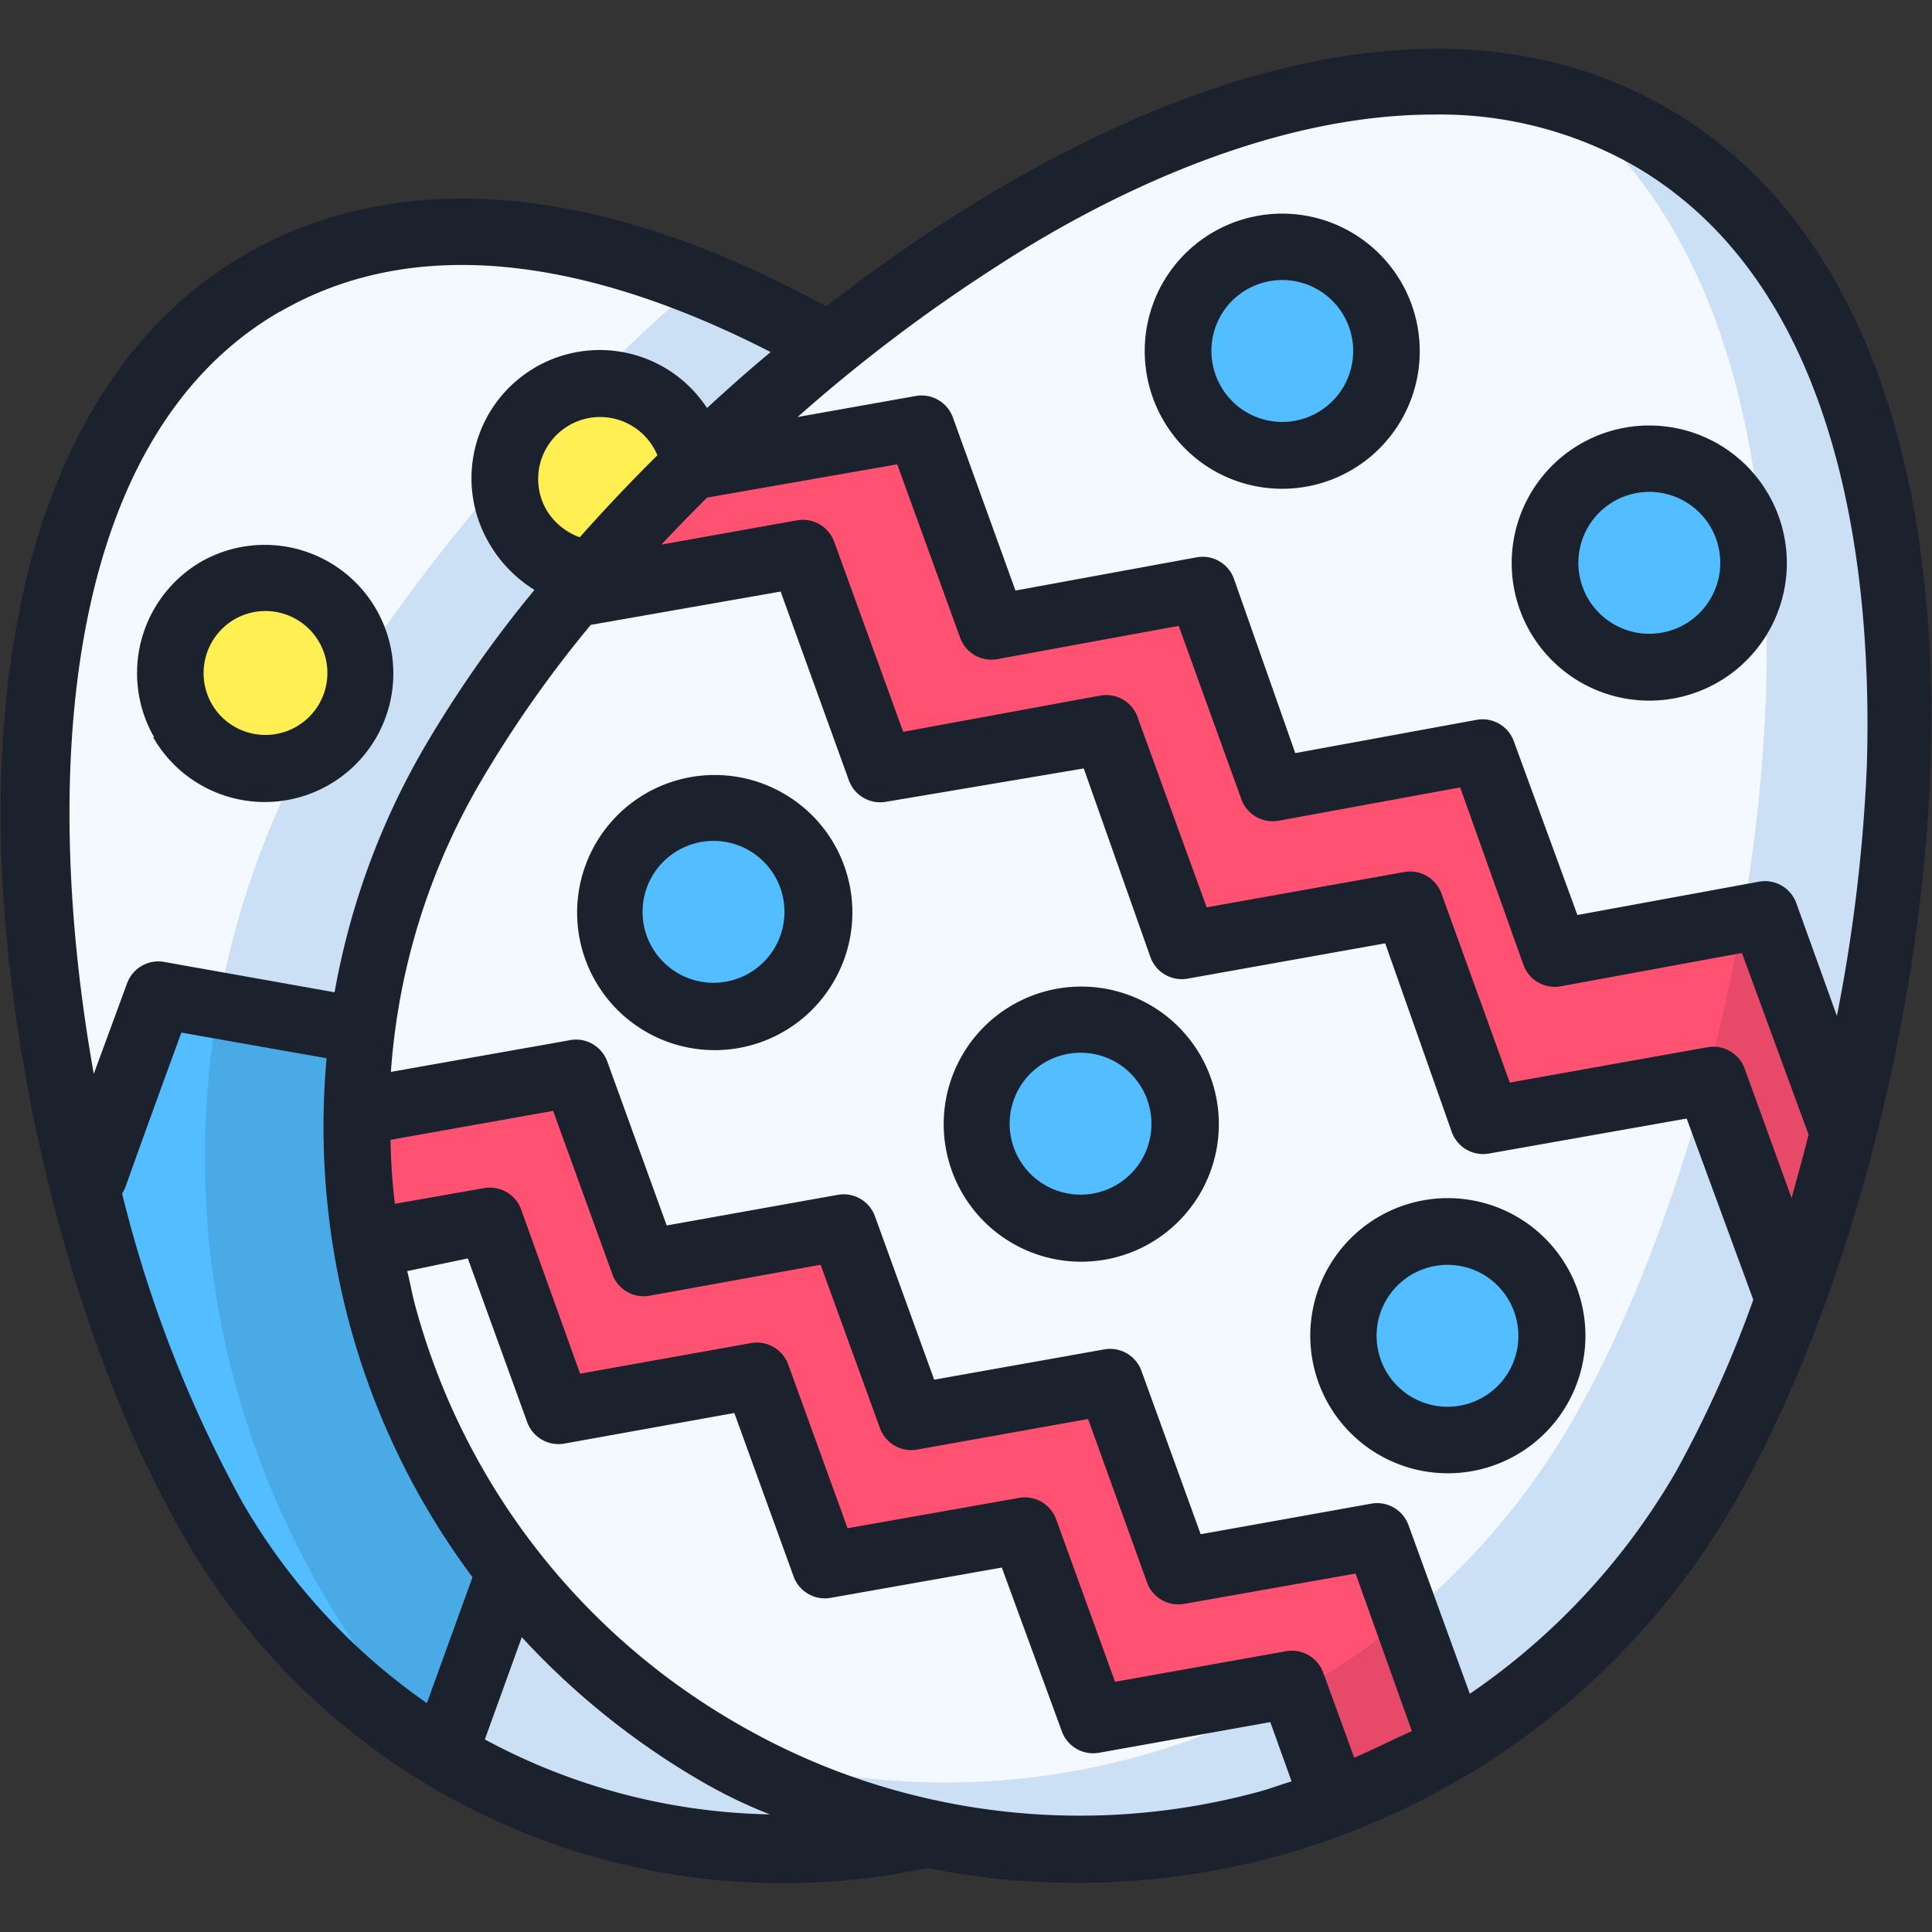 <?xml version="1.0" encoding="UTF-8" standalone="no"?>
<!-- https://www.iconfinder.com/icons/7276560/egg_easter_spring_icon -->

<svg
   viewBox="0 0 58 58"
   version="1.1"
   id="svg7"
   sodipodi:docname="gundan.svg"
   width="58"
   height="58"
   inkscape:version="1.3 (0e150ed6c4, 2023-07-21)"
   xmlns:inkscape="http://www.inkscape.org/namespaces/inkscape"
   xmlns:sodipodi="http://sodipodi.sourceforge.net/DTD/sodipodi-0.dtd"
   xmlns="http://www.w3.org/2000/svg"
   xmlns:svg="http://www.w3.org/2000/svg">
  <rect x="0" y="0" width="58" height="58" fill="#333333" stroke="none"/>
  <sodipodi:namedview
     id="namedview7"
     pagecolor="#ffffff"
     bordercolor="#111111"
     borderopacity="1"
     inkscape:showpageshadow="0"
     inkscape:pageopacity="0"
     inkscape:pagecheckerboard="1"
     inkscape:deskcolor="#d1d1d1"
     inkscape:zoom="10.265625"
     inkscape:cx="31.951294"
     inkscape:cy="31.951294"
     inkscape:window-width="1920"
     inkscape:window-height="1052"
     inkscape:window-x="0"
     inkscape:window-y="28"
     inkscape:window-maximized="1"
     inkscape:current-layer="svg7" />
  <defs
     id="defs1">
    <style
       id="style1">.cls-1{fill:#f3f9ff;}.cls-2{fill:#cbdff5;}.cls-3{fill:#52bdff;}.cls-4{fill:#4aaae6;}.cls-5{fill:#ffef52;}.cls-6{fill:#ff5272;}.cls-7{fill:#e64a68;}.cls-8{fill:#1b212d;}</style>
  </defs>
  <g
     id="Egg"
     transform="translate(-2.955,-3.031)">
    <path
       class="cls-1"
       d="m 27.78,13.38 c -5.79,-3.29 -12,-4.71 -16.93,-1.86 -10.71,6.19 -7,27.6 -1.5,37.09 v 0 a 19.84,19.84 0 0 0 21.52,9.45 z"
       id="path7439-9" />
    <path
       class="cls-2"
       d="M 23.94,11.52 A 56.47,56.47 0 0 0 12.58,24.8 26,26 0 0 0 16.19,55.62 19.88,19.88 0 0 0 30.87,58.06 L 27.78,13.38 a 32.19,32.19 0 0 0 -3.84,-1.86 z"
       id="path9679" />
    <path
       class="cls-3"
       d="m 14.51,31.07 -1,2.85 -5.74,-1 -2,5.49 -0.22,0.39 a 40.34,40.34 0 0 0 3.81,9.84 19.66,19.66 0 0 0 6.43,6.75 l 0.69,-0.19 1.81,-5 5.71,-8.35 z"
       id="path7544-8" />
    <path
       class="cls-4"
       d="m 14.51,31.07 -1,2.85 -4,-0.71 a 26,26 0 0 0 6.42,22.11 l 0.54,-0.15 1.81,-5 5.72,-8.32 z"
       id="path9682" />
    <path
       class="cls-5"
       d="m 23.81,17 a 2.79,2.79 0 0 0 -0.36,-1 2.86,2.86 0 1 0 -2.64,4.28 z"
       id="path7528-8" />
    <path
       class="cls-5"
       d="M 8.42,24.66 A 2.86,2.86 0 1 0 9.47,20.75 2.86,2.86 0 0 0 8.42,24.66 Z"
       id="path7524-1" />
    <path
       class="cls-1"
       d="M 54.15,47.69 A 21.7,21.7 0 0 1 16.56,26 c 6,-10.38 24.23,-25.62 36,-18.86 11.77,6.76 7.58,30.17 1.59,40.55 z"
       id="path7364-0" />
    <path
       class="cls-2"
       d="m 49.77,6 c 10.13,7.69 6.14,29.71 0.38,39.7 a 21.72,21.72 0 0 1 -26.43,9.46 c 0.26,0.16 0.52,0.33 0.79,0.48 A 21.7,21.7 0 0 0 54.15,47.7 C 60.15,37.32 64.22,13.91 52.51,7.14 A 12.51,12.51 0 0 0 49.77,6 Z"
       id="path9666" />
    <circle
       class="cls-3"
       cx="24.38"
       cy="30.4"
       id="path7377-4"
       r="3.13"
       transform="rotate(-60,24.384,30.406)" />
    <circle
       class="cls-3"
       cx="35.4"
       cy="36.76"
       id="circle7379-4"
       r="3.13"
       transform="rotate(-60,35.4,36.766)" />
    <circle
       class="cls-3"
       cx="46.42"
       cy="43.13"
       id="circle7383-4"
       r="3.13"
       transform="rotate(-60,46.416,43.126)" />
    <circle
       class="cls-3"
       cx="41.44"
       cy="13.57"
       id="circle7392-4"
       r="3.13"
       transform="rotate(-60,41.447,13.572)" />
    <circle
       class="cls-3"
       cx="52.46"
       cy="19.93"
       id="circle7394-7"
       r="3.13"
       transform="rotate(-60,52.463,19.932)" />
    <path
       class="cls-6"
       d="m 20.21,35.25 -6.55,1.06 a 21.85,21.85 0 0 0 0.27,4 l 3.72,-0.59 2.07,5.7 6,-1.06 2.03,5.64 6,-1.07 2.07,5.7 6,-1.06 1.08,3.61 a 21.31,21.31 0 0 0 3.49,-1.63 l -2,-6.41 -6,1.06 -2.06,-5.7 -6,1.06 -2.07,-5.69 -6,1.06 z"
       id="path7413-6" />
    <path
       class="cls-6"
       d="M 30.57,15.87 24.29,17 23.64,17.16 c -1.22,1.2 -2.34,2.43 -3.37,3.66 h 0.05 l 6.76,-1.2 2.34,6.46 6.76,-1.21 2.34,6.46 6.77,-1.2 2.33,6.46 6.77,-1.21 2.34,6.46 v 0 c 0.57,-1.56 1.09,-3.21 1.54,-4.94 -0.09,-0.17 -0.14,-0.3 -0.23,-0.47 l -2.17,-6 -6.28,1.12 -2.17,-6 -6.28,1.12 -2.17,-6 -6.27,1.12 z"
       id="path7419-3" />
    <path
       class="cls-7"
       d="m 55.91,30.5 -0.66,0.12 c -0.29,1.64 -0.64,3.26 -1.06,4.82 h 0.2 l 2.34,6.46 v 0 c 0.57,-1.56 1.09,-3.21 1.54,-4.94 -0.09,-0.17 -0.14,-0.3 -0.23,-0.47 z M 45.08,51.65 a 22.72,22.72 0 0 1 -3.26,2.2 l 1,3.35 a 21.31,21.31 0 0 0 3.49,-1.63 z"
       id="path9661" />
    <path
       class="cls-8"
       d="M 7.55,25.16 A 3.86,3.86 0 1 0 9,19.89 3.87,3.87 0 0 0 7.58,25.16 Z M 10,21.62 A 1.86,1.86 0 1 1 9.31,24.16 1.87,1.87 0 0 1 10,21.62 Z"
       id="path1" />
    <path
       class="cls-8"
       d="M 53,6.27 C 45.61,2 35.76,6 27.76,12.23 21,8.53 15,8 10.35,10.65 5.29,13.57 2.69,20 3,28.86 c 0.27,7 2.41,15 5.45,20.25 A 20.75,20.75 0 0 0 30.8,59.11 22.76,22.76 0 0 0 55,48.19 C 61.24,37.41 65.2,13.31 53,6.27 Z m -7,0.2 A 11.79,11.79 0 0 1 52,8 c 6.51,3.76 7.15,12.9 7,18 a 49.51,49.51 0 0 1 -0.9,7.53 L 56.88,30.14 A 1,1 0 0 0 55.76,29.5 l -5.45,1 -1.91,-5.22 a 1,1 0 0 0 -1.11,-0.64 l -5.45,1 L 40,20.41 a 1,1 0 0 0 -1.11,-0.65 l -5.45,1 -1.88,-5.2 A 1,1 0 0 0 30.44,14.92 L 26.9,15.55 A 48.41,48.41 0 0 1 32.92,11 C 36,9 41,6.47 46,6.47 Z M 56.74,39 55.33,35.11 a 1,1 0 0 0 -1.12,-0.64 l -5.93,1.06 -2.05,-5.67 A 1,1 0 0 0 45.11,29.21 L 39.18,30.27 37.12,24.6 A 1,1 0 0 0 36,23.91 L 30.07,25 28,19.3 a 1,1 0 0 0 -1.11,-0.65 l -4.08,0.73 c 0.45,-0.48 0.91,-0.95 1.37,-1.41 l 5.71,-1 1.89,5.21 a 1,1 0 0 0 1.11,0.64 l 5.45,-1 1.88,5.2 a 1,1 0 0 0 1.12,0.65 l 5.45,-1 1.9,5.33 a 1,1 0 0 0 1.12,0.64 l 5.44,-1 c 0,0 2,5.46 2,5.45 -0.15,0.62 -0.33,1.24 -0.51,1.91 z M 19.36,18.34 a 1.86,1.86 0 1 1 3.33,-1.64 c -0.82,0.81 -1.6,1.64 -2.33,2.46 a 1.92,1.92 0 0 1 -1,-0.82 z m -8,-5.95 c 4.73,-2.74 10.42,-1 14.73,1.21 -0.66,0.55 -1.29,1.11 -1.91,1.68 A 3.85,3.85 0 0 0 17.64,19.34 4,4 0 0 0 19,20.74 35.92,35.92 0 0 0 15.68,25.49 22.4,22.4 0 0 0 13,32.82 L 7.89,31.91 a 1,1 0 0 0 -1.12,0.64 l -1,2.72 C 4.15,26.17 4.91,16.11 11.35,12.39 Z M 43.61,55.8 42.68,53.25 A 1,1 0 0 0 41.57,52.6 l -5.14,0.92 -1.78,-4.91 A 1,1 0 0 0 33.54,48 L 28.4,48.91 26.62,44 A 1,1 0 0 0 25.51,43.35 L 20.37,44.27 18.6,39.34 A 1,1 0 0 0 17.48,38.7 l -2.67,0.47 a 17.69,17.69 0 0 1 -0.13,-1.92 l 4.88,-0.87 1.78,4.91 a 1,1 0 0 0 1.11,0.64 l 5.14,-0.93 1.78,4.9 a 1,1 0 0 0 1.11,0.65 l 5.14,-0.92 1.77,4.91 a 1,1 0 0 0 1.12,0.64 l 5.14,-0.91 1.69,4.73 c -0.57,0.26 -1.14,0.54 -1.73,0.8 z M 10.22,48.11 A 38.14,38.14 0 0 1 6.62,38.86 C 6.78,38.58 6.43,39.41 8.4,34.03 l 4.36,0.77 a 22.82,22.82 0 0 0 0.67,7.91 22.49,22.49 0 0 0 3.71,7.67 l -1.37,3.78 a 18.78,18.78 0 0 1 -5.55,-6.05 z m 7.29,7.14 1.11,-3.07 A 23,23 0 0 0 24,56.5 c 0.67,0.39 1.37,0.73 2.07,1 a 18.72,18.72 0 0 1 -8.56,-2.25 z m 23.2,1.58 a 20.48,20.48 0 0 1 -9.65,0.25 v 0 a 20.42,20.42 0 0 1 -6,-2.32 20.71,20.71 0 0 1 -9.65,-12.57 c -0.09,-0.34 -0.15,-0.69 -0.23,-1 l 1.82,-0.38 1.78,4.91 a 1,1 0 0 0 1.11,0.65 L 25,45.45 26.78,50.36 A 1,1 0 0 0 27.89,51 l 5.14,-0.91 1.8,4.91 a 1,1 0 0 0 1.12,0.65 l 5.14,-0.92 0.64,1.78 c -0.34,0.1 -0.67,0.23 -1.02,0.32 z m 12.57,-9.64 a 20.5,20.5 0 0 1 -6.2,6.69 L 45.24,48.82 A 1,1 0 0 0 44.13,48.17 L 39,49.09 37.22,44.18 A 1,1 0 0 0 36.11,43.54 L 31,44.45 29.22,39.54 A 1,1 0 0 0 28.11,38.9 l -5.14,0.92 -1.78,-4.91 A 1,1 0 0 0 20,34.27 l -5.31,0.94 a 20,20 0 0 1 2.7,-8.72 35.47,35.47 0 0 1 3.3,-4.7 l 5.7,-1 2.05,5.67 a 1,1 0 0 0 1.12,0.64 l 5.93,-1 2,5.66 a 1,1 0 0 0 1.12,0.65 l 5.93,-1.06 2,5.67 a 1,1 0 0 0 1.12,0.64 l 5.93,-1.05 2,5.44 a 35,35 0 0 1 -2.31,5.14 z"
       id="path2" />
    <path
       class="cls-8"
       d="M 26.44,26.83 A 4.13,4.13 0 1 0 28,32.47 4.12,4.12 0 0 0 26.44,26.83 Z m -0.22,4.64 a 2.13,2.13 0 1 1 -0.78,-2.91 2.13,2.13 0 0 1 0.78,2.91 z"
       id="path3" />
    <path
       class="cls-8"
       d="M 37.46,33.19 A 4.13,4.13 0 1 0 39,38.83 4.13,4.13 0 0 0 37.46,33.19 Z m -0.22,4.64 a 2.13,2.13 0 1 1 -0.78,-2.91 2.14,2.14 0 0 1 0.78,2.91 z"
       id="path4" />
    <path
       class="cls-8"
       d="M 48.48,39.55 A 4.13,4.13 0 1 0 50,45.19 4.13,4.13 0 0 0 48.48,39.55 Z m -0.22,4.64 a 2.13,2.13 0 1 1 -0.78,-2.9 2.14,2.14 0 0 1 0.78,2.9 z"
       id="path5" />
    <path
       class="cls-8"
       d="m 39.38,17.15 a 4.13,4.13 0 1 0 -1.51,-5.64 4.14,4.14 0 0 0 1.51,5.64 z m 0.22,-4.64 a 2.13,2.13 0 1 1 0.78,2.9 2.14,2.14 0 0 1 -0.78,-2.9 z"
       id="path6" />
    <path
       class="cls-8"
       d="m 50.4,23.51 a 4.13,4.13 0 1 0 -1.51,-5.64 4.13,4.13 0 0 0 1.51,5.64 z m 0.22,-4.64 a 2.13,2.13 0 1 1 0.78,2.9 2.13,2.13 0 0 1 -0.78,-2.9 z"
       id="path7" />
  </g>
</svg>
